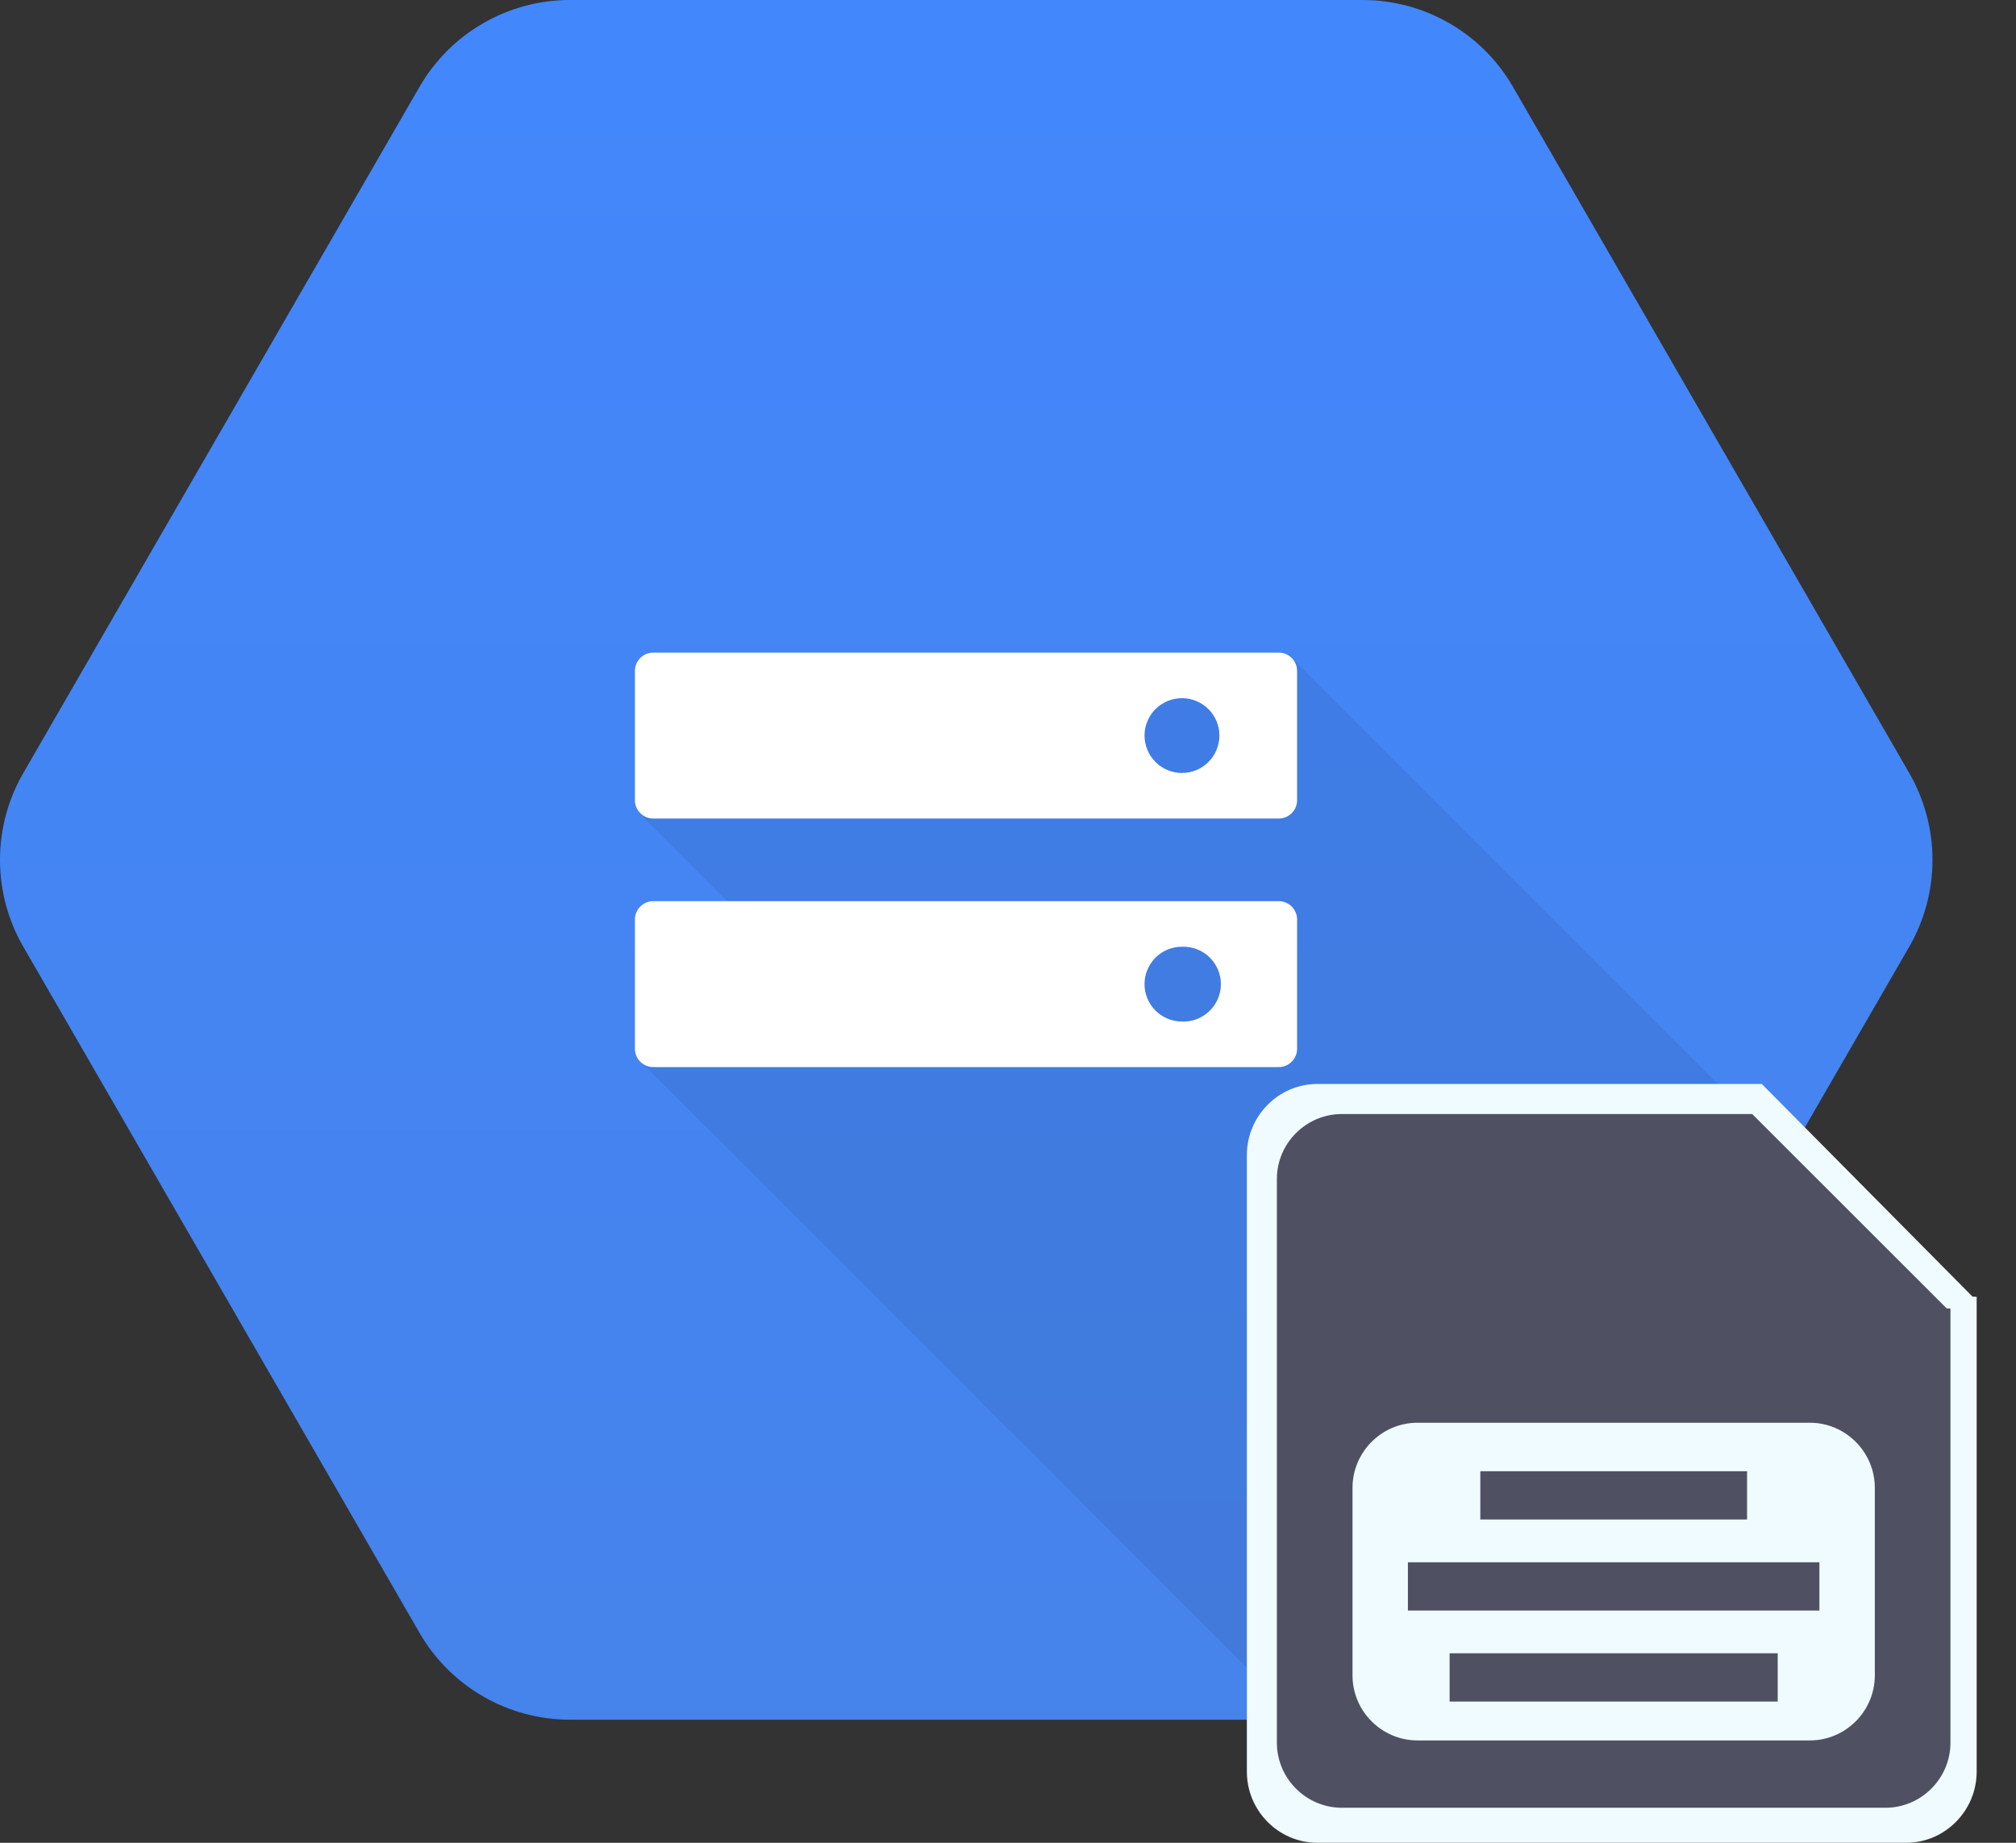 <svg width="35" height="32" viewBox="0 0 35 32" fill="none" xmlns="http://www.w3.org/2000/svg">
<rect x="0" y="0" width="35" height="32" fill="#333333" stroke="none"/>
<path d="M7.284 28.356L0.404 16.439C0.139 15.98 0 15.461 0 14.932C0 14.402 0.139 13.883 0.404 13.425L7.284 1.507C7.549 1.049 7.929 0.668 8.388 0.404C8.846 0.139 9.366 -3.25642e-05 9.895 5.71161e-09H23.656C24.185 1.34471e-05 24.705 0.139 25.163 0.404C25.621 0.668 26.002 1.049 26.266 1.507L33.147 13.425C33.411 13.883 33.55 14.403 33.55 14.932C33.55 15.461 33.411 15.981 33.147 16.439L26.266 28.356C26.002 28.814 25.621 29.195 25.163 29.459C24.705 29.724 24.185 29.863 23.656 29.863H9.895C9.366 29.863 8.846 29.724 8.388 29.459C7.929 29.195 7.549 28.814 7.284 28.356V28.356Z" fill="url(#paint0_linear_990_45293)"/>
<path opacity="0.07" d="M12.926 12.278L11.088 14.11L12.65 15.672L11.104 18.418L22.803 30.117L25.638 30.118L31.175 20.174L22.408 11.406L12.926 12.278Z" fill="black"/>
<path d="M22.201 11.333H11.34C11.165 11.333 11.023 11.476 11.023 11.651V13.896C11.023 14.071 11.166 14.214 11.34 14.214H22.201C22.376 14.214 22.519 14.071 22.519 13.896V11.651C22.519 11.476 22.376 11.333 22.201 11.333L22.201 11.333ZM20.52 13.423C20.347 13.423 20.182 13.354 20.061 13.232C19.939 13.111 19.871 12.945 19.87 12.773C19.87 12.688 19.887 12.604 19.92 12.525C19.952 12.446 20 12.374 20.06 12.314C20.121 12.254 20.192 12.206 20.271 12.173C20.35 12.141 20.434 12.124 20.52 12.124C20.879 12.124 21.17 12.413 21.17 12.773C21.17 12.859 21.153 12.943 21.12 13.022C21.087 13.101 21.04 13.173 20.979 13.233C20.919 13.293 20.847 13.341 20.768 13.374C20.689 13.406 20.605 13.423 20.52 13.423V13.423ZM22.201 15.649L11.34 15.649C11.165 15.649 11.023 15.793 11.023 15.968V18.213C11.023 18.387 11.166 18.53 11.34 18.53H22.201C22.376 18.53 22.519 18.387 22.519 18.213V15.967C22.519 15.793 22.376 15.649 22.201 15.649H22.201ZM20.52 17.739C20.347 17.739 20.182 17.67 20.061 17.549C19.939 17.427 19.87 17.262 19.87 17.09C19.87 17.004 19.887 16.92 19.92 16.841C19.952 16.762 20 16.691 20.06 16.63C20.121 16.57 20.192 16.522 20.271 16.489C20.35 16.457 20.434 16.44 20.52 16.44C20.607 16.437 20.694 16.451 20.776 16.482C20.858 16.513 20.933 16.56 20.996 16.621C21.059 16.682 21.109 16.754 21.144 16.835C21.178 16.916 21.196 17.002 21.196 17.09C21.196 17.177 21.178 17.264 21.144 17.345C21.109 17.425 21.059 17.498 20.996 17.558C20.933 17.619 20.858 17.666 20.776 17.698C20.694 17.729 20.607 17.743 20.52 17.739" fill="white"/>
<path fill-rule="evenodd" clip-rule="evenodd" d="M22.871 18.823H30.587L34.245 22.516L34.317 22.52V30.765C34.317 31.444 33.766 32 33.093 32H22.871C22.197 32 21.647 31.444 21.647 30.765V20.059C21.647 19.379 22.197 18.823 22.871 18.823ZM24.896 29.066H31.067V29.983H24.896V29.066ZM24.112 27.337H31.852V28.254H24.112V27.337ZM25.473 25.608H30.491V26.525H25.473V25.608ZM24.293 24.688H31.671C32.344 24.688 32.894 25.244 32.894 25.923V29.486C32.894 30.166 32.344 30.722 31.671 30.722H24.293C23.62 30.722 23.069 30.166 23.069 29.486V25.923C23.069 25.244 23.62 24.688 24.293 24.688Z" fill="#EFFBFF"/>
<path d="M23.15 23.881H33.168V30.96H23.15V23.881Z" fill="#EFFBFF"/>
<path fill-rule="evenodd" clip-rule="evenodd" d="M23.297 19.345H30.42L33.796 22.72L33.862 22.724V30.262C33.862 30.884 33.354 31.392 32.733 31.392H23.297C22.676 31.392 22.168 30.884 22.168 30.262V20.474C22.168 19.853 22.676 19.345 23.297 19.345ZM25.167 28.709H30.863V29.548H25.167V28.709ZM24.443 27.129H31.587V27.967H24.443V27.129ZM25.7 25.548H30.331V26.386H25.7V25.548ZM24.61 24.706H31.42C32.041 24.706 32.549 25.214 32.549 25.836V29.093C32.549 29.715 32.041 30.223 31.42 30.223H24.61C23.989 30.223 23.481 29.715 23.481 29.093V25.836C23.481 25.214 23.989 24.706 24.61 24.706Z" fill="#4F5162"/>
<defs>
<linearGradient id="paint0_linear_990_45293" x1="16.775" y1="0" x2="16.775" y2="29.817" gradientUnits="userSpaceOnUse">
<stop stop-color="#4387FD"/>
<stop offset="1" stop-color="#4683EA"/>
</linearGradient>
</defs>
</svg>
